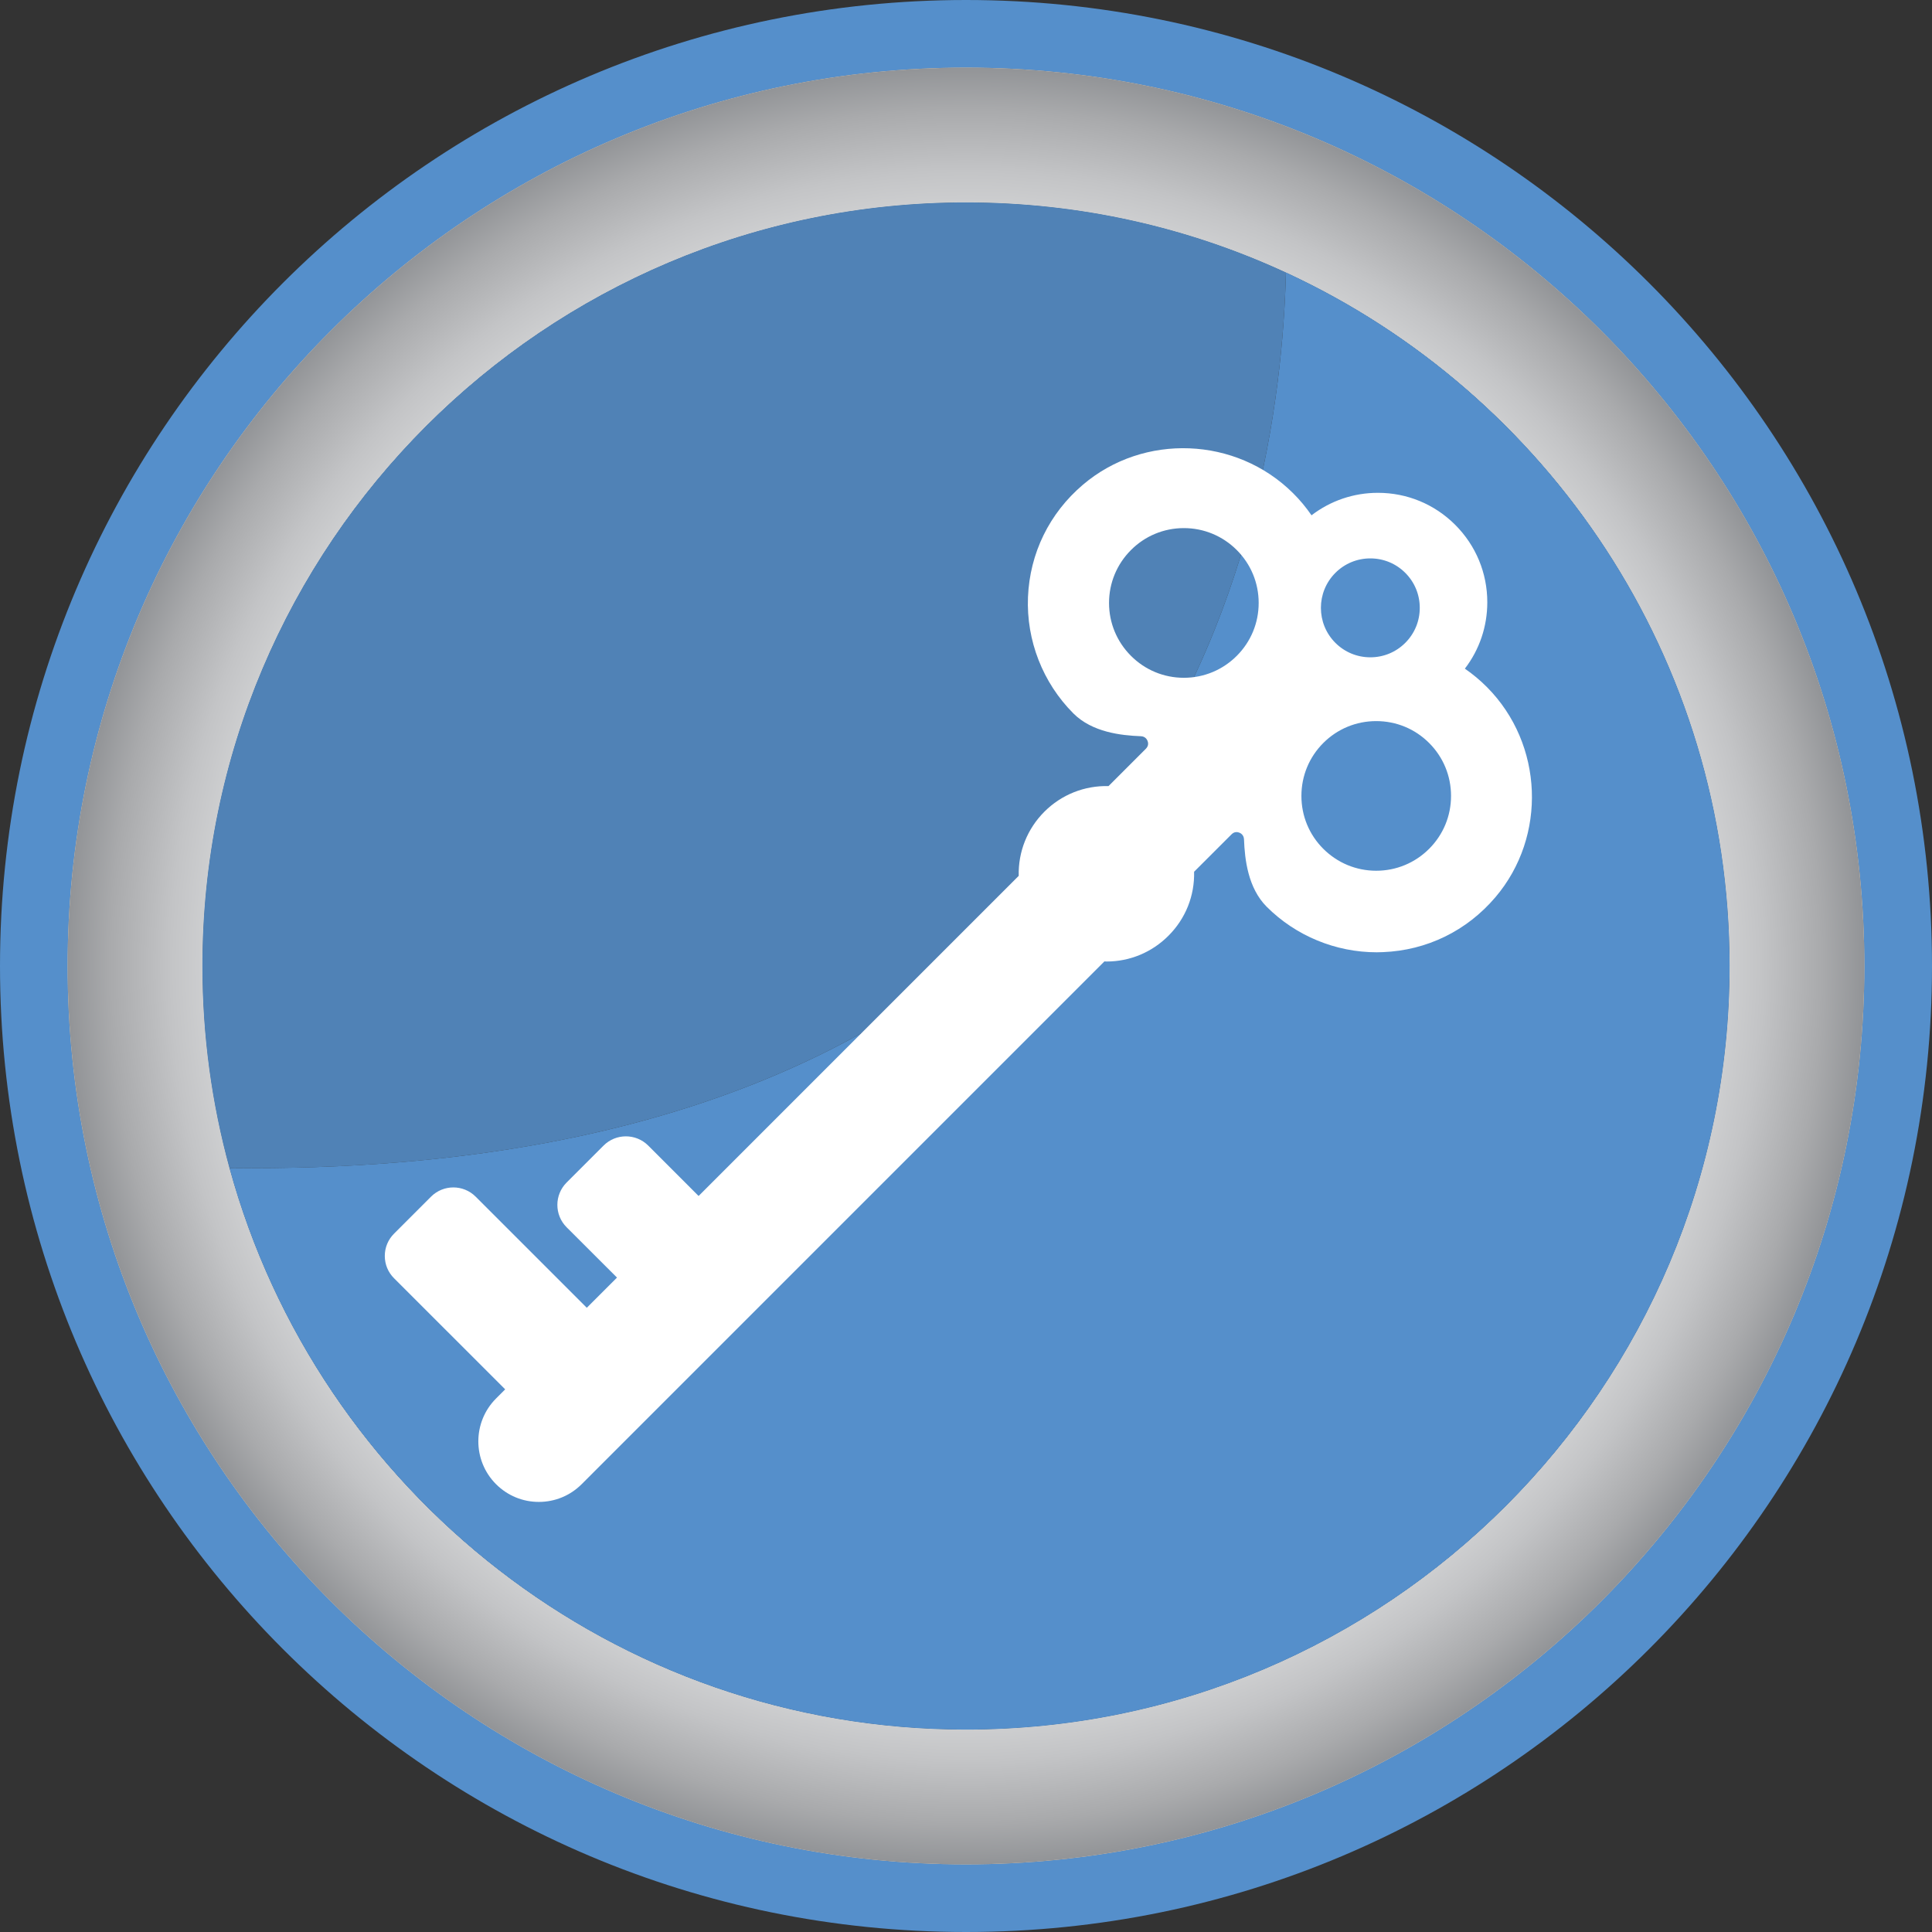 <?xml version="1.0" encoding="UTF-8"?><svg id="Layer_1" xmlns="http://www.w3.org/2000/svg" xmlns:xlink="http://www.w3.org/1999/xlink" viewBox="0 0 177.167 177.167"><rect x="0" y="0" width="177.167" height="177.167" fill="#333333" stroke="none"/><defs><style>.cls-1{fill:url(#_ÂÁ_Ï_ÌÌ_È_ËÂÌÚ_16);}.cls-2{fill:#fff;}.cls-3,.cls-4{fill:#558fcb;}.cls-4{opacity:.86;}</style><radialGradient id="_ÂÁ_Ï_ÌÌ_È_ËÂÌÚ_16" cx="88.584" cy="88.584" fx="88.584" fy="88.584" r="82.381" gradientUnits="userSpaceOnUse"><stop offset="0" stop-color="#fff"/><stop offset=".442" stop-color="#fdfdfd"/><stop offset=".601" stop-color="#f6f6f6"/><stop offset=".715" stop-color="#eaeaeb"/><stop offset=".806" stop-color="#d9dadb"/><stop offset=".885" stop-color="#c3c4c6"/><stop offset=".953" stop-color="#a9aaac"/><stop offset="1" stop-color="#929497"/></radialGradient></defs><g><path class="cls-3" d="M88.585,0C39.66,0,0,39.66,0,88.585s39.66,88.582,88.585,88.582,88.582-39.66,88.582-88.582S137.507,0,88.585,0Zm0,170.965c-45.5,0-82.382-36.883-82.382-82.38S43.085,6.202,88.585,6.202s82.38,36.883,82.38,82.382-36.883,82.38-82.38,82.38Z"/><path class="cls-2" d="M88.585,6.202C43.085,6.202,6.202,43.085,6.202,88.585s36.883,82.38,82.382,82.38,82.38-36.883,82.38-82.38S134.083,6.202,88.585,6.202Zm0,152.405c-32.263,0-59.428-21.815-67.547-51.5-1.615-5.9-2.478-12.11-2.478-18.523,0-38.675,31.35-70.025,70.025-70.025,10.475,0,20.415,2.3,29.337,6.425,24.02,11.098,40.685,35.403,40.685,63.6,0,38.672-31.35,70.022-70.022,70.022Z"/><path class="cls-1" d="M88.585,6.202C43.085,6.202,6.202,43.085,6.202,88.585s36.883,82.38,82.382,82.38,82.38-36.883,82.38-82.38S134.083,6.202,88.585,6.202Zm0,152.405c-32.263,0-59.428-21.815-67.547-51.5-1.615-5.9-2.478-12.11-2.478-18.523,0-38.675,31.35-70.025,70.025-70.025,10.475,0,20.415,2.3,29.337,6.425,24.02,11.098,40.685,35.403,40.685,63.6,0,38.672-31.35,70.022-70.022,70.022Z"/><path class="cls-4" d="M117.922,24.985c-.57,22.975-10.315,83.138-96.885,82.123-1.615-5.9-2.478-12.11-2.478-18.523,0-38.675,31.35-70.025,70.025-70.025,10.475,0,20.415,2.3,29.337,6.425Z"/><path class="cls-3" d="M158.607,88.585c0,38.672-31.35,70.022-70.022,70.022-32.263,0-59.428-21.815-67.547-51.5,86.57,1.015,96.315-59.148,96.885-82.123,24.02,11.098,40.685,35.403,40.685,63.6Z"/></g><path class="cls-2" d="M136.364,63.018c-.63-.636-1.309-1.202-2.034-1.701,1.337-1.742,2.057-3.862,2.057-6.088,0-2.683-1.044-5.199-2.938-7.097-1.894-1.896-4.414-2.94-7.091-2.94-2.228,0-4.348,.726-6.09,2.062-.499-.726-1.065-1.41-1.701-2.038-5.214-5.175-13.674-5.513-19.26-.767-3.086,2.625-4.873,6.283-5.04,10.311-.158,3.969,1.359,7.856,4.168,10.665,1.723,1.723,4.356,2.016,6.182,2.087,.411,.015,.568,.307,.617,.433,.058,.148,.116,.437-.148,.707l-3.433,3.433c-2.201-.054-4.307,.778-5.882,2.349-1.571,1.575-2.408,3.681-2.353,5.882l-29.355,29.357-4.62-4.622c-1.131-1.129-2.966-1.129-4.095,0l-3.39,3.39c-1.129,1.129-1.129,2.968,0,4.099l4.622,4.616-2.771,2.768-10.189-10.187c-1.129-1.131-2.964-1.131-4.095,0l-3.388,3.388c-.549,.549-.851,1.273-.851,2.047s.302,1.502,.851,2.047l10.189,10.187-.842,.842c-2.16,2.166-2.16,5.689,.004,7.853,1.048,1.048,2.439,1.626,3.924,1.626s2.876-.577,3.928-1.626l47.934-47.938c.068,.009,.135,.009,.203,.009,2.119,0,4.144-.833,5.67-2.362,1.575-1.571,2.411-3.677,2.353-5.869l3.439-3.437c.264-.266,.553-.208,.707-.15,.12,.045,.412,.202,.431,.613,.068,1.832,.36,4.459,2.079,6.182,2.672,2.674,6.326,4.177,10.093,4.177,.193,0,.383-.006,.576-.015,4.024-.161,7.686-1.952,10.311-5.04,4.742-5.58,4.404-14.04-.771-19.254Zm-22.95-2.876c-1.296,1.296-3.019,2.012-4.851,2.012-1.836,0-3.559-.716-4.851-2.012-1.296-1.296-2.012-3.019-2.012-4.851s.716-3.555,2.012-4.851c1.292-1.296,3.015-2.012,4.851-2.012,1.832,0,3.555,.716,4.851,2.012,1.296,1.296,2.008,3.019,2.008,4.851s-.713,3.555-2.008,4.851Zm9.041-7.609c.855-.855,1.993-1.327,3.208-1.327,1.211,0,2.349,.472,3.204,1.327,.859,.859,1.327,1.997,1.327,3.208s-.469,2.349-1.327,3.208c-.855,.855-1.993,1.327-3.204,1.327-1.215,0-2.353-.472-3.208-1.327-1.768-1.768-1.768-4.648,0-6.416Zm8.599,25.303c-1.296,1.296-3.019,2.012-4.854,2.012-1.832,0-3.555-.716-4.853-2.012-1.296-1.296-2.006-3.015-2.006-4.851,0-1.832,.711-3.555,2.006-4.851,1.298-1.297,3.021-2.008,4.853-2.008,1.836,0,3.559,.711,4.854,2.008,1.296,1.296,2.008,3.019,2.008,4.851,0,1.836-.713,3.555-2.008,4.851Z"/></svg>
